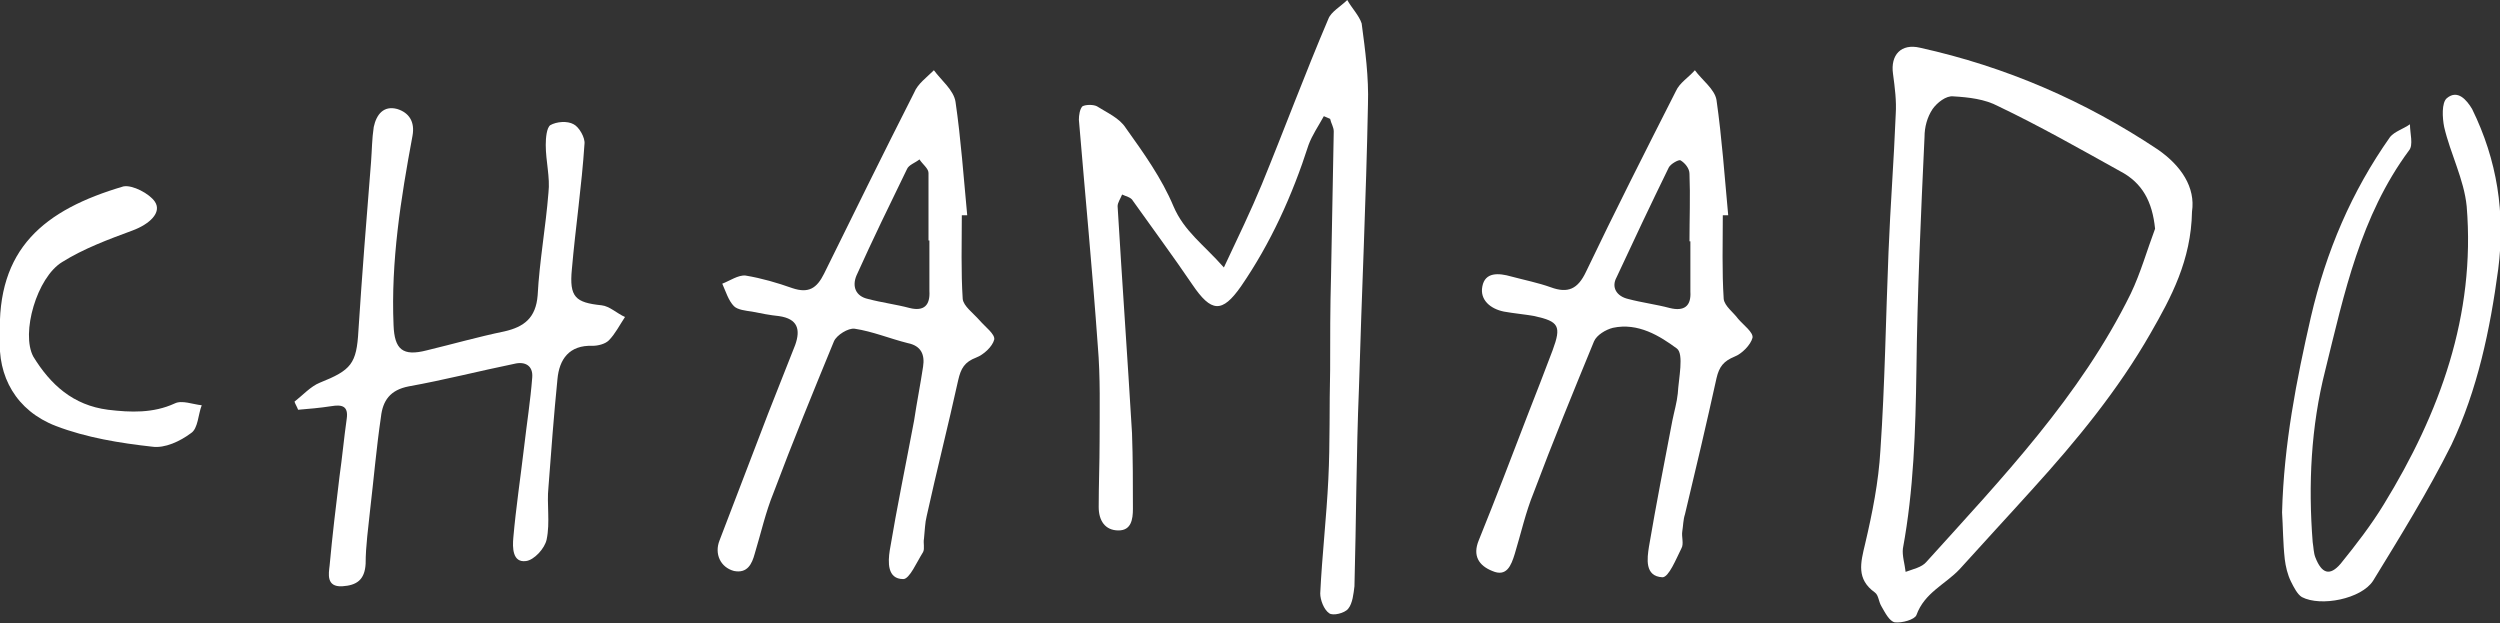 <?xml version="1.0" encoding="utf-8"?>
<!-- Generator: Adobe Illustrator 19.0.0, SVG Export Plug-In . SVG Version: 6.00 Build 0)  -->
<svg version="1.1" id="Layer_1" xmlns="http://www.w3.org/2000/svg" xmlns:xlink="http://www.w3.org/1999/xlink" x="0px" y="0px"
	 viewBox="0 0 277.6 69.2" style="enable-background:new 0 0 277.6 69.2;" xml:space="preserve">
<rect x="0" y="0" width="277.6" height="69.2" fill="#333333" stroke="none"/>
<style type="text/css">
	.st0{fill:none;}
	.st1{fill:#FFFFFF;}
</style>
<g id="XMLID_2_">
	<path id="XMLID_73_" class="st0" d="M187.7,26.7c0-2.5,0.1-5,0-7.5c0-0.5-0.5-1.1-1-1.5c-0.2-0.1-1.1,0.4-1.3,0.8
		c-2,4-4,8.1-5.8,12.2c-0.5,1.2,0,2.1,1.3,2.4c1.5,0.4,3.1,0.6,4.6,1c1.6,0.4,2.3-0.2,2.3-1.8C187.7,30.5,187.7,28.6,187.7,26.7
		L187.7,26.7z"/>
	<path id="XMLID_71_" class="st0" d="M235.4,19c-4.5-2.4-8.9-4.9-13.5-7.2c-1.5-0.7-3.3-1-5-1.1c-0.8,0-1.8,0.7-2.3,1.4
		c-0.6,0.9-0.8,2-0.9,3.1c-0.3,8.6-0.7,17.3-0.9,25.9c-0.1,6.6-0.3,13.2-1.5,19.8c-0.2,0.8,0.2,1.7,0.3,2.6c0.8-0.4,1.8-0.5,2.3-1.1
		c8.4-9.3,17-18.4,22.6-29.8c1.1-2.3,1.8-4.8,2.7-7.2C239,22.4,237.9,20.3,235.4,19z"/>
	<path id="XMLID_70_" class="st0" d="M103.2,26.7l0-7.5c0-0.5-0.6-1-1-1.5c-0.5,0.4-1.2,0.6-1.4,1.1c-1.9,3.9-3.8,7.8-5.6,11.8
		c-0.6,1.2-0.2,2.3,1.3,2.6c1.5,0.4,3.1,0.6,4.6,1c1.6,0.4,2.3-0.2,2.3-1.8C103.3,30.5,103.3,28.6,103.2,26.7L103.2,26.7z"/>
	<path id="XMLID_59_" class="st1" d="M271.7,10.9c-0.6,0.5-0.5,2.2-0.3,3.2c0.7,3,2.2,5.8,2.5,8.8c1,12.1-3,23-9.2,33.1
		c-1.4,2.3-3.1,4.5-4.8,6.6c-1.2,1.4-2.1,1.1-2.8-0.7c-0.2-0.5-0.2-1.1-0.3-1.7c-0.5-6.4-0.2-12.8,1.4-19.1
		c2.1-8.5,3.9-17.1,9.3-24.4c0.5-0.6,0.1-1.9,0.1-2.9c-0.7,0.5-1.7,0.8-2.2,1.4c-4.3,6.1-7.1,12.7-8.8,20c-1.6,7-3,14.1-3.2,21.7
		c0.1,1.5,0.1,3.4,0.3,5.2c0.1,0.8,0.3,1.7,0.7,2.5c0.3,0.6,0.7,1.4,1.2,1.7c2.1,1.1,6.6,0.2,7.9-1.8c3-4.9,6.1-9.9,8.7-15.1
		c2.9-6.1,4.3-12.8,5.2-19.5c0.8-6.2-0.1-12.1-2.9-17.8C273.9,11.1,272.9,9.9,271.7,10.9z"/>
	<path id="XMLID_56_" class="st1" d="M239.6,16.6c-8.1-5.4-16.9-9.2-26.4-11.3c-2.1-0.5-3.3,0.8-3,2.9c0.2,1.5,0.4,3,0.3,4.5
		c-0.2,5.1-0.6,10.2-0.8,15.3c-0.3,7.3-0.4,14.7-0.9,22c-0.2,3.5-0.9,7-1.7,10.4c-0.5,2.1-1,3.9,1.1,5.4c0.4,0.3,0.4,1,0.7,1.5
		c0.4,0.7,0.9,1.7,1.5,1.8c0.8,0.1,2.2-0.3,2.4-0.8c0.9-2.5,3.2-3.4,4.8-5.1c2.7-3,5.4-5.9,8.1-8.9c4.9-5.4,9.5-11,13.1-17.3
		c2.3-4,4.5-8.1,4.6-13.5C243.8,20.8,242.2,18.4,239.6,16.6z M236.6,32.6C231,44,222.3,53.1,213.9,62.4c-0.5,0.6-1.5,0.8-2.3,1.1
		c-0.1-0.9-0.4-1.8-0.3-2.6c1.2-6.5,1.4-13.1,1.5-19.8c0.1-8.6,0.5-17.3,0.9-25.9c0-1.1,0.3-2.2,0.9-3.1c0.5-0.7,1.5-1.5,2.3-1.4
		c1.7,0.1,3.5,0.3,5,1.1c4.6,2.2,9,4.7,13.5,7.2c2.5,1.3,3.6,3.4,3.9,6.4C238.4,27.8,237.7,30.3,236.6,32.6z"/>
	<path id="XMLID_55_" class="st1" d="M63.5,29.9c0.4-4.6,1.1-9.3,1.4-13.9c0.1-0.7-0.6-1.9-1.2-2.2c-0.7-0.4-1.9-0.3-2.6,0.1
		c-0.4,0.3-0.5,1.4-0.5,2.2c0,1.8,0.5,3.6,0.3,5.3c-0.3,3.8-1,7.6-1.2,11.4c-0.2,2.5-1.5,3.5-3.7,4c-2.9,0.6-5.7,1.4-8.6,2.1
		c-2.7,0.7-3.6-0.1-3.7-2.8c-0.3-7.1,0.8-14,2.1-21c0.3-1.6-0.4-2.6-1.7-3c-1.5-0.4-2.3,0.6-2.6,2c-0.2,1.3-0.2,2.6-0.3,3.9
		c-0.5,6.2-1,12.5-1.4,18.7c-0.2,3.7-0.8,4.4-4.3,5.8c-1,0.4-1.9,1.4-2.8,2.1c0.1,0.3,0.3,0.6,0.4,0.9c1.2-0.1,2.4-0.2,3.7-0.4
		c1.2-0.2,1.9,0,1.7,1.4c-0.3,2.1-0.5,4.3-0.8,6.4c-0.4,3.3-0.8,6.6-1.1,9.9c-0.1,0.9-0.4,2.4,1.4,2.3c1.6-0.1,2.5-0.7,2.6-2.5
		c0-2,0.3-4,0.5-6c0.4-3.4,0.7-6.9,1.2-10.3c0.2-1.8,1-3,3.1-3.4c3.9-0.7,7.8-1.7,11.7-2.5c1.2-0.3,2.1,0.2,2,1.5
		c-0.2,2.6-0.6,5.1-0.9,7.7c-0.4,3.4-0.9,6.7-1.2,10.1c-0.1,1.1-0.1,2.8,1.4,2.6c0.9-0.1,2.1-1.4,2.3-2.4c0.4-1.9,0-3.9,0.2-5.8
		c0.3-4,0.6-8,1-12c0.2-2.2,1.3-3.8,3.9-3.7c0.6,0,1.4-0.2,1.8-0.6c0.7-0.7,1.2-1.7,1.8-2.6c-0.9-0.4-1.7-1.2-2.6-1.3
		C63.9,33.6,63.2,33,63.5,29.9z"/>
	<path id="XMLID_54_" class="st1" d="M19.4,44.8c-2.4,1.1-4.9,1-7.4,0.7c-3.9-0.5-6.4-2.8-8.3-5.9C2.3,37,4.1,30.8,6.9,29.1
		c2.4-1.5,5.1-2.5,7.8-3.5c1.9-0.7,3.3-2,2.5-3.2c-0.6-0.9-2.5-1.9-3.5-1.7C4.9,23.3-0.4,27.6,0,37.4c-0.3,4.4,1.8,8.2,6.2,9.9
		c3.4,1.3,7.1,1.9,10.7,2.3c1.4,0.2,3.1-0.6,4.3-1.5c0.8-0.5,0.8-2.1,1.2-3.1C21.4,44.9,20.2,44.4,19.4,44.8z"/>
	<path id="XMLID_51_" class="st1" d="M106.9,33.2c-0.2-3.1-0.1-6.2-0.1-9.3c0.2,0,0.4,0,0.6,0c-0.4-4.2-0.7-8.5-1.3-12.6
		c-0.2-1.3-1.6-2.4-2.4-3.5c-0.8,0.8-1.8,1.5-2.2,2.5c-3.4,6.7-6.7,13.4-10,20.1C90.7,32,89.8,32.6,88,32c-1.7-0.6-3.4-1.1-5.2-1.4
		c-0.8-0.1-1.8,0.6-2.6,0.9c0.4,0.9,0.7,1.9,1.3,2.5c0.4,0.4,1.3,0.5,2,0.6c1,0.2,2,0.4,3,0.5c2.1,0.3,2.4,1.5,1.8,3.2
		c-1,2.5-2,5.1-3,7.6c-1.8,4.7-3.6,9.4-5.4,14.1c-0.6,1.5,0.1,3,1.6,3.4c1.5,0.3,2-0.8,2.3-1.9c0.7-2.3,1.2-4.6,2.1-6.8
		c2.1-5.6,4.4-11.2,6.7-16.8c0.3-0.7,1.6-1.5,2.3-1.4c2,0.3,3.9,1.1,5.9,1.6c1.5,0.3,1.9,1.3,1.7,2.6c-0.3,2-0.7,4-1,6
		c-0.9,4.8-1.9,9.6-2.7,14.4c-0.2,1.3-0.3,3.2,1.5,3.2c0.7,0,1.5-1.9,2.2-3c0.2-0.4,0-1,0.1-1.5c0.1-0.9,0.1-1.7,0.3-2.5
		c1.1-5,2.4-10.1,3.5-15.1c0.3-1.3,0.7-2,2-2.5c0.8-0.3,1.8-1.2,2-2c0.1-0.6-1-1.4-1.6-2.1C108,34.7,107,34,106.9,33.2z M101,34.2
		c-1.5-0.4-3.1-0.6-4.6-1c-1.4-0.3-1.8-1.4-1.3-2.6c1.8-4,3.7-7.9,5.6-11.8c0.2-0.5,0.9-0.7,1.4-1.1c0.3,0.5,1,1,1,1.5l0,7.5h0.1
		c0,1.9,0,3.7,0,5.6C103.3,33.9,102.6,34.6,101,34.2z"/>
	<path id="XMLID_50_" class="st1" d="M149.6,0c-0.7,0.7-1.8,1.3-2.1,2.1c-2.6,6.1-4.9,12.3-7.4,18.4c-1.2,2.9-2.6,5.8-4.2,9.2
		c-2.3-2.6-4.4-4-5.6-6.8c-1.3-3.1-3.3-5.9-5.3-8.7c-0.7-1.1-2.1-1.7-3.2-2.4c-0.4-0.2-1.2-0.2-1.6,0c-0.3,0.3-0.4,1-0.4,1.5
		c0.7,8.4,1.5,16.7,2.1,25.1c0.3,3.5,0.2,7.1,0.2,10.6c0,2.4-0.1,4.9-0.1,7.3c0,1.5,0.7,2.6,2.2,2.6c1.4,0,1.6-1.2,1.6-2.4
		c0-2.8,0-5.6-0.1-8.4c-0.5-8.4-1.1-16.8-1.6-25.2c0-0.4,0.3-0.8,0.5-1.3c0.4,0.2,1,0.3,1.2,0.7c2.2,3.1,4.5,6.2,6.6,9.3
		c2.1,3.1,3.3,3.2,5.4,0.2c3.3-4.8,5.7-10.1,7.5-15.7c0.4-1.1,1.1-2.1,1.7-3.2c0.2,0.1,0.5,0.2,0.7,0.3c0.1,0.5,0.4,0.9,0.4,1.4
		c-0.1,5.3-0.2,10.7-0.3,16c-0.1,3.5-0.1,7-0.1,10.5c-0.1,4,0,8.1-0.2,12.1c-0.2,4.2-0.7,8.5-0.9,12.7c0,0.7,0.4,1.8,1,2.2
		c0.4,0.3,1.7,0,2.1-0.5c0.5-0.6,0.6-1.7,0.7-2.5c0.2-7.3,0.2-14.7,0.5-22c0.3-10.5,0.8-21,1-31.5c0.1-3-0.3-6-0.7-9
		C150.9,1.7,150.1,0.9,149.6,0z"/>
	<path id="XMLID_47_" class="st1" d="M191.4,33.2c-0.2-3.1-0.1-6.2-0.1-9.3c0.2,0,0.4,0,0.6,0c-0.4-4.3-0.7-8.6-1.3-12.8
		c-0.2-1.2-1.6-2.2-2.4-3.3c-0.7,0.8-1.7,1.4-2.1,2.3c-3.4,6.7-6.8,13.4-10,20.1c-0.9,1.9-2,2.4-3.9,1.7c-1.4-0.5-2.9-0.8-4.4-1.2
		c-1.4-0.4-2.9-0.5-3.2,1.1c-0.3,1.5,0.9,2.5,2.4,2.8c1.1,0.2,2.3,0.3,3.4,0.5c2.7,0.6,3,1.1,2,3.8c-0.9,2.4-1.8,4.7-2.7,7
		c-1.8,4.7-3.6,9.4-5.5,14.1c-0.7,1.7,0,2.8,1.5,3.4c1.6,0.7,2.1-0.6,2.5-1.9c0.7-2.3,1.2-4.6,2.1-6.8c2.1-5.6,4.4-11.2,6.7-16.8
		c0.3-0.7,1.3-1.3,2.1-1.5c2.8-0.6,5.2,0.9,7.1,2.3c0.8,0.6,0.2,3.3,0.1,5c-0.1,1-0.4,2-0.6,3c-0.9,4.7-1.8,9.3-2.6,14
		c-0.2,1.3-0.5,3.3,1.5,3.4c0.7,0,1.5-2,2.1-3.2c0.3-0.5,0-1.3,0.1-1.9c0.1-0.6,0.1-1.3,0.3-1.9c1.2-5,2.4-10.1,3.5-15.1
		c0.3-1.3,0.8-1.9,2-2.4c0.8-0.3,1.8-1.3,2-2.1c0.1-0.6-1-1.4-1.6-2.1C192.5,34.7,191.5,34,191.4,33.2z M185.4,34.2
		c-1.5-0.4-3.1-0.6-4.6-1c-1.3-0.3-1.9-1.3-1.3-2.4c1.9-4.1,3.8-8.1,5.8-12.2c0.2-0.4,1.1-0.9,1.3-0.8c0.5,0.3,1,0.9,1,1.5
		c0.1,2.5,0,5,0,7.5h0.1c0,1.9,0,3.7,0,5.6C187.8,34,187,34.6,185.4,34.2z"/>
</g>
</svg>
